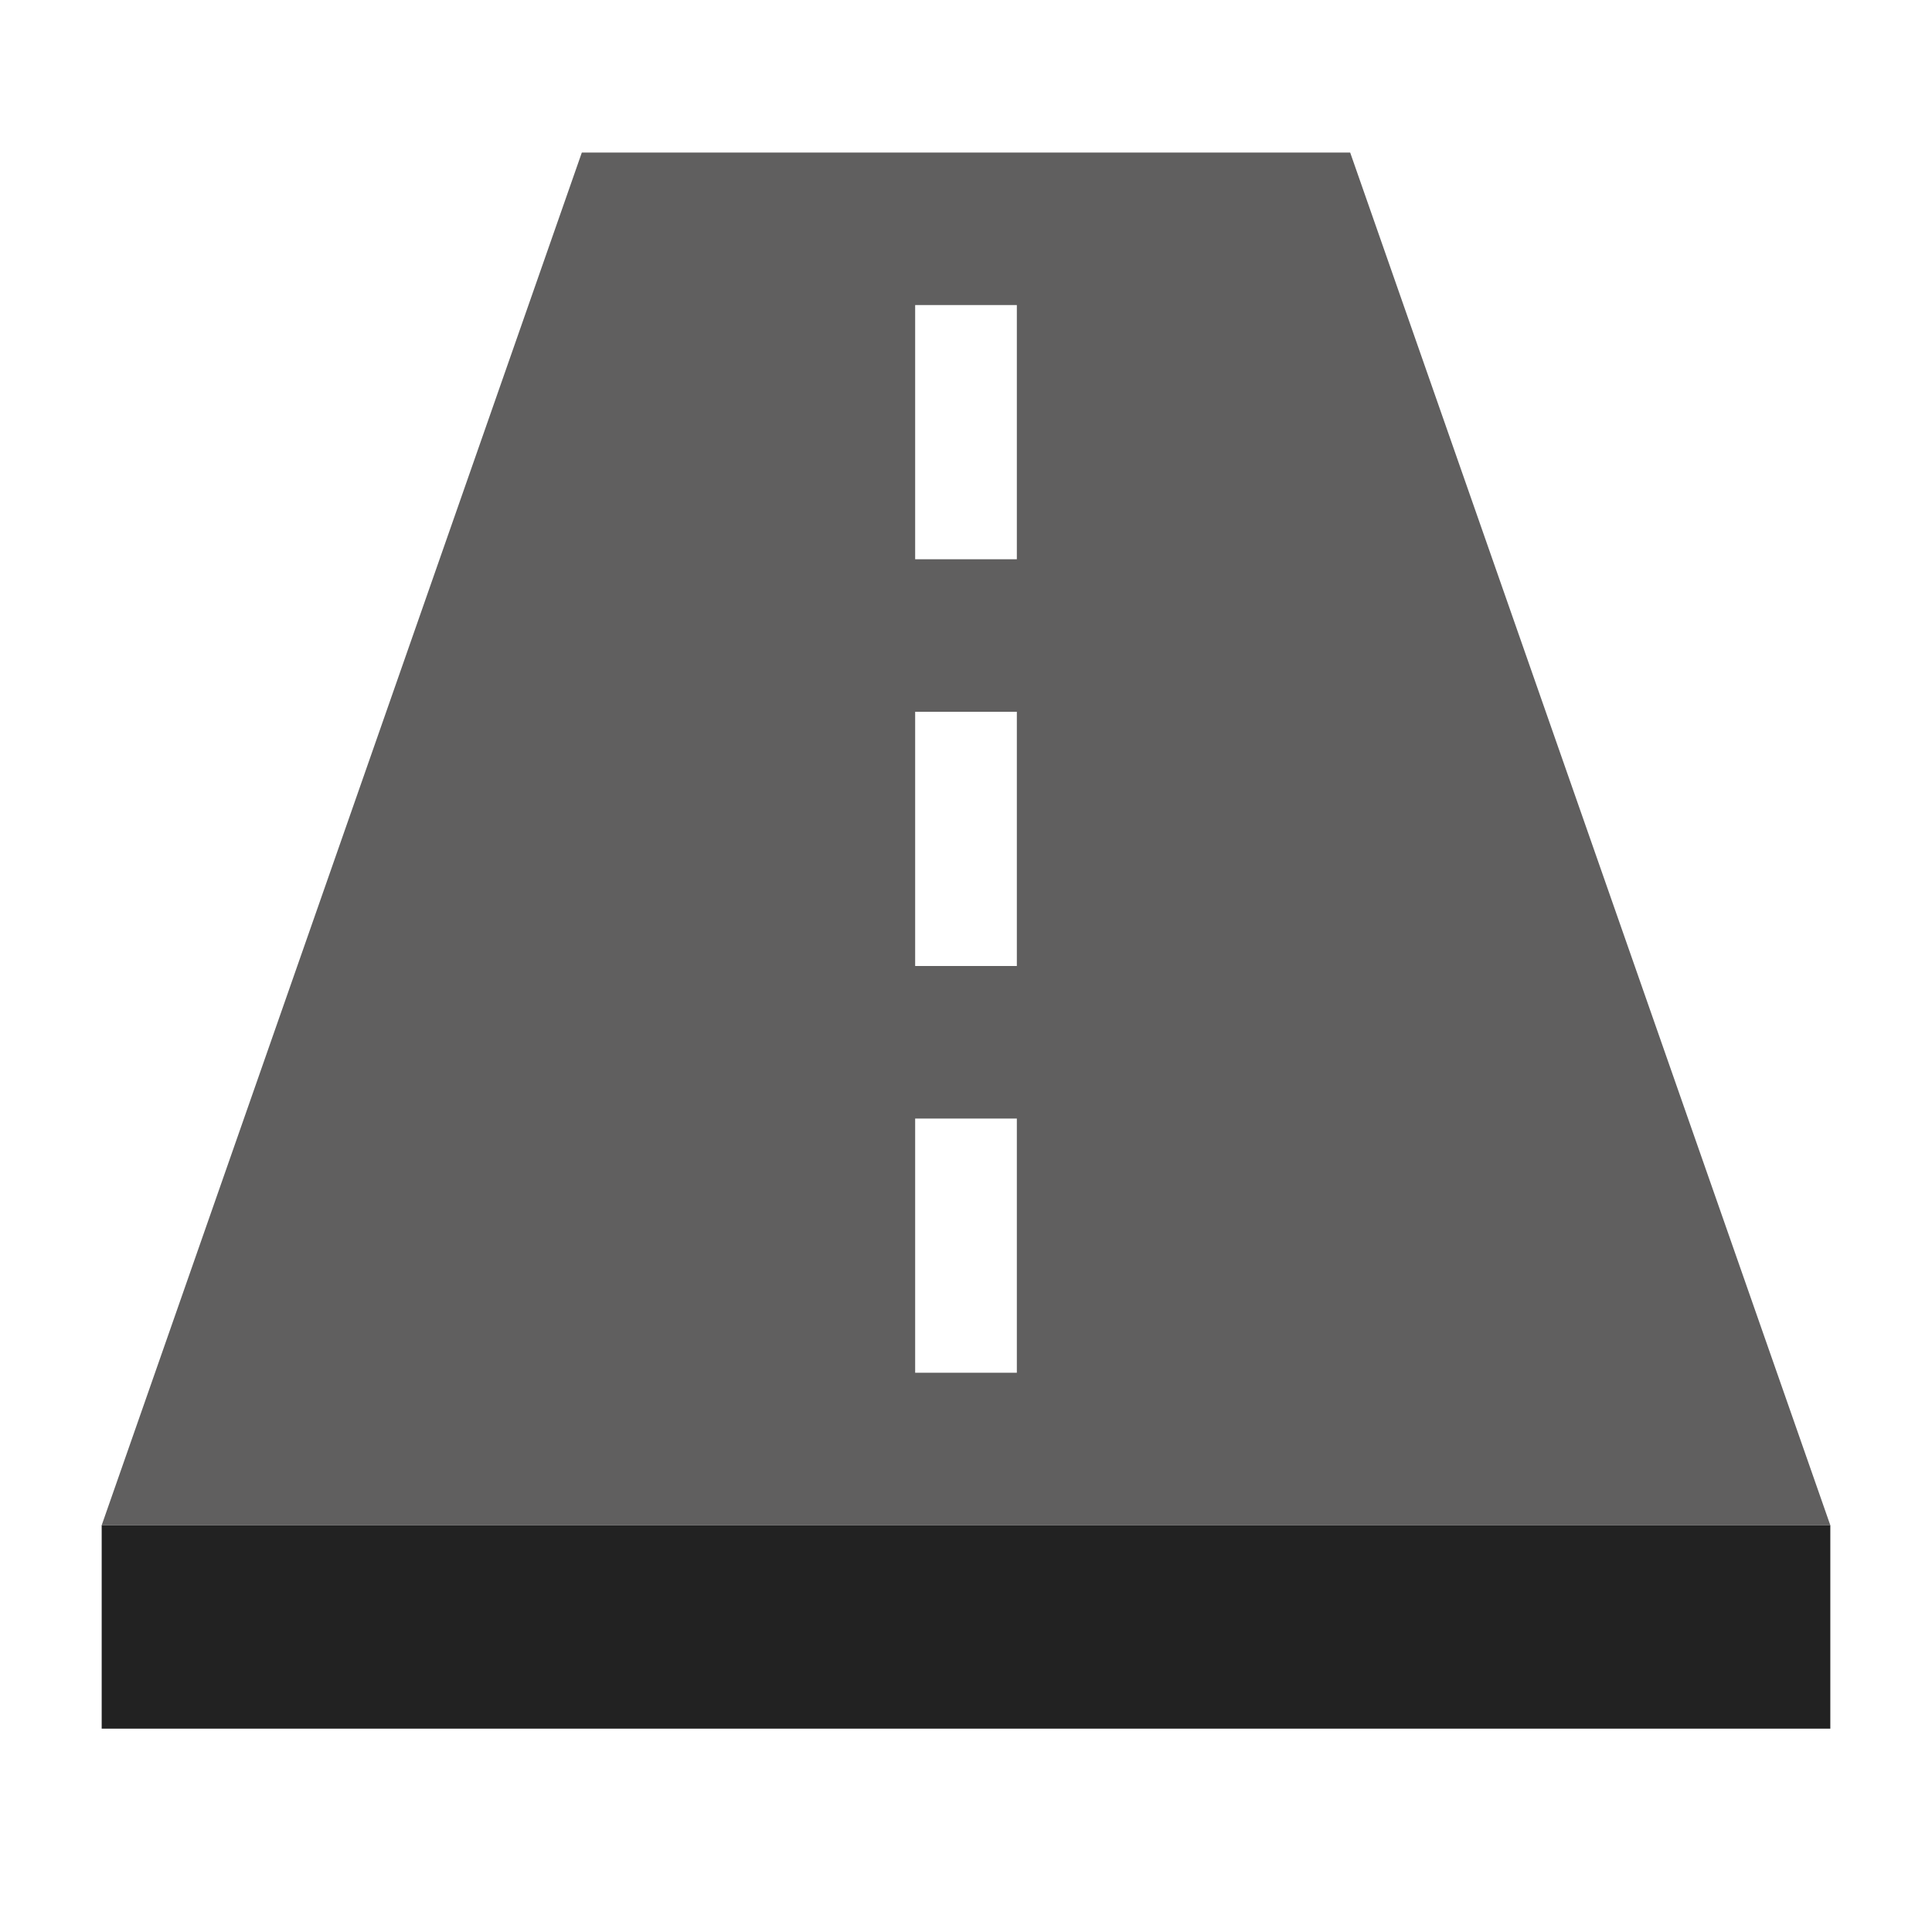 <svg xmlns="http://www.w3.org/2000/svg" width="38" height="38"><g fill="none" fill-rule="evenodd"><path fill="#605F5F" d="M11.444 3h15.112L36 30H2l9.444-27zM18 22v5h2v-5h-2zm0-8v5h2v-5h-2zm0-8v5h2V6h-2z"/><path fill="#222" d="M2 30h34v4H2z"/></g></svg>